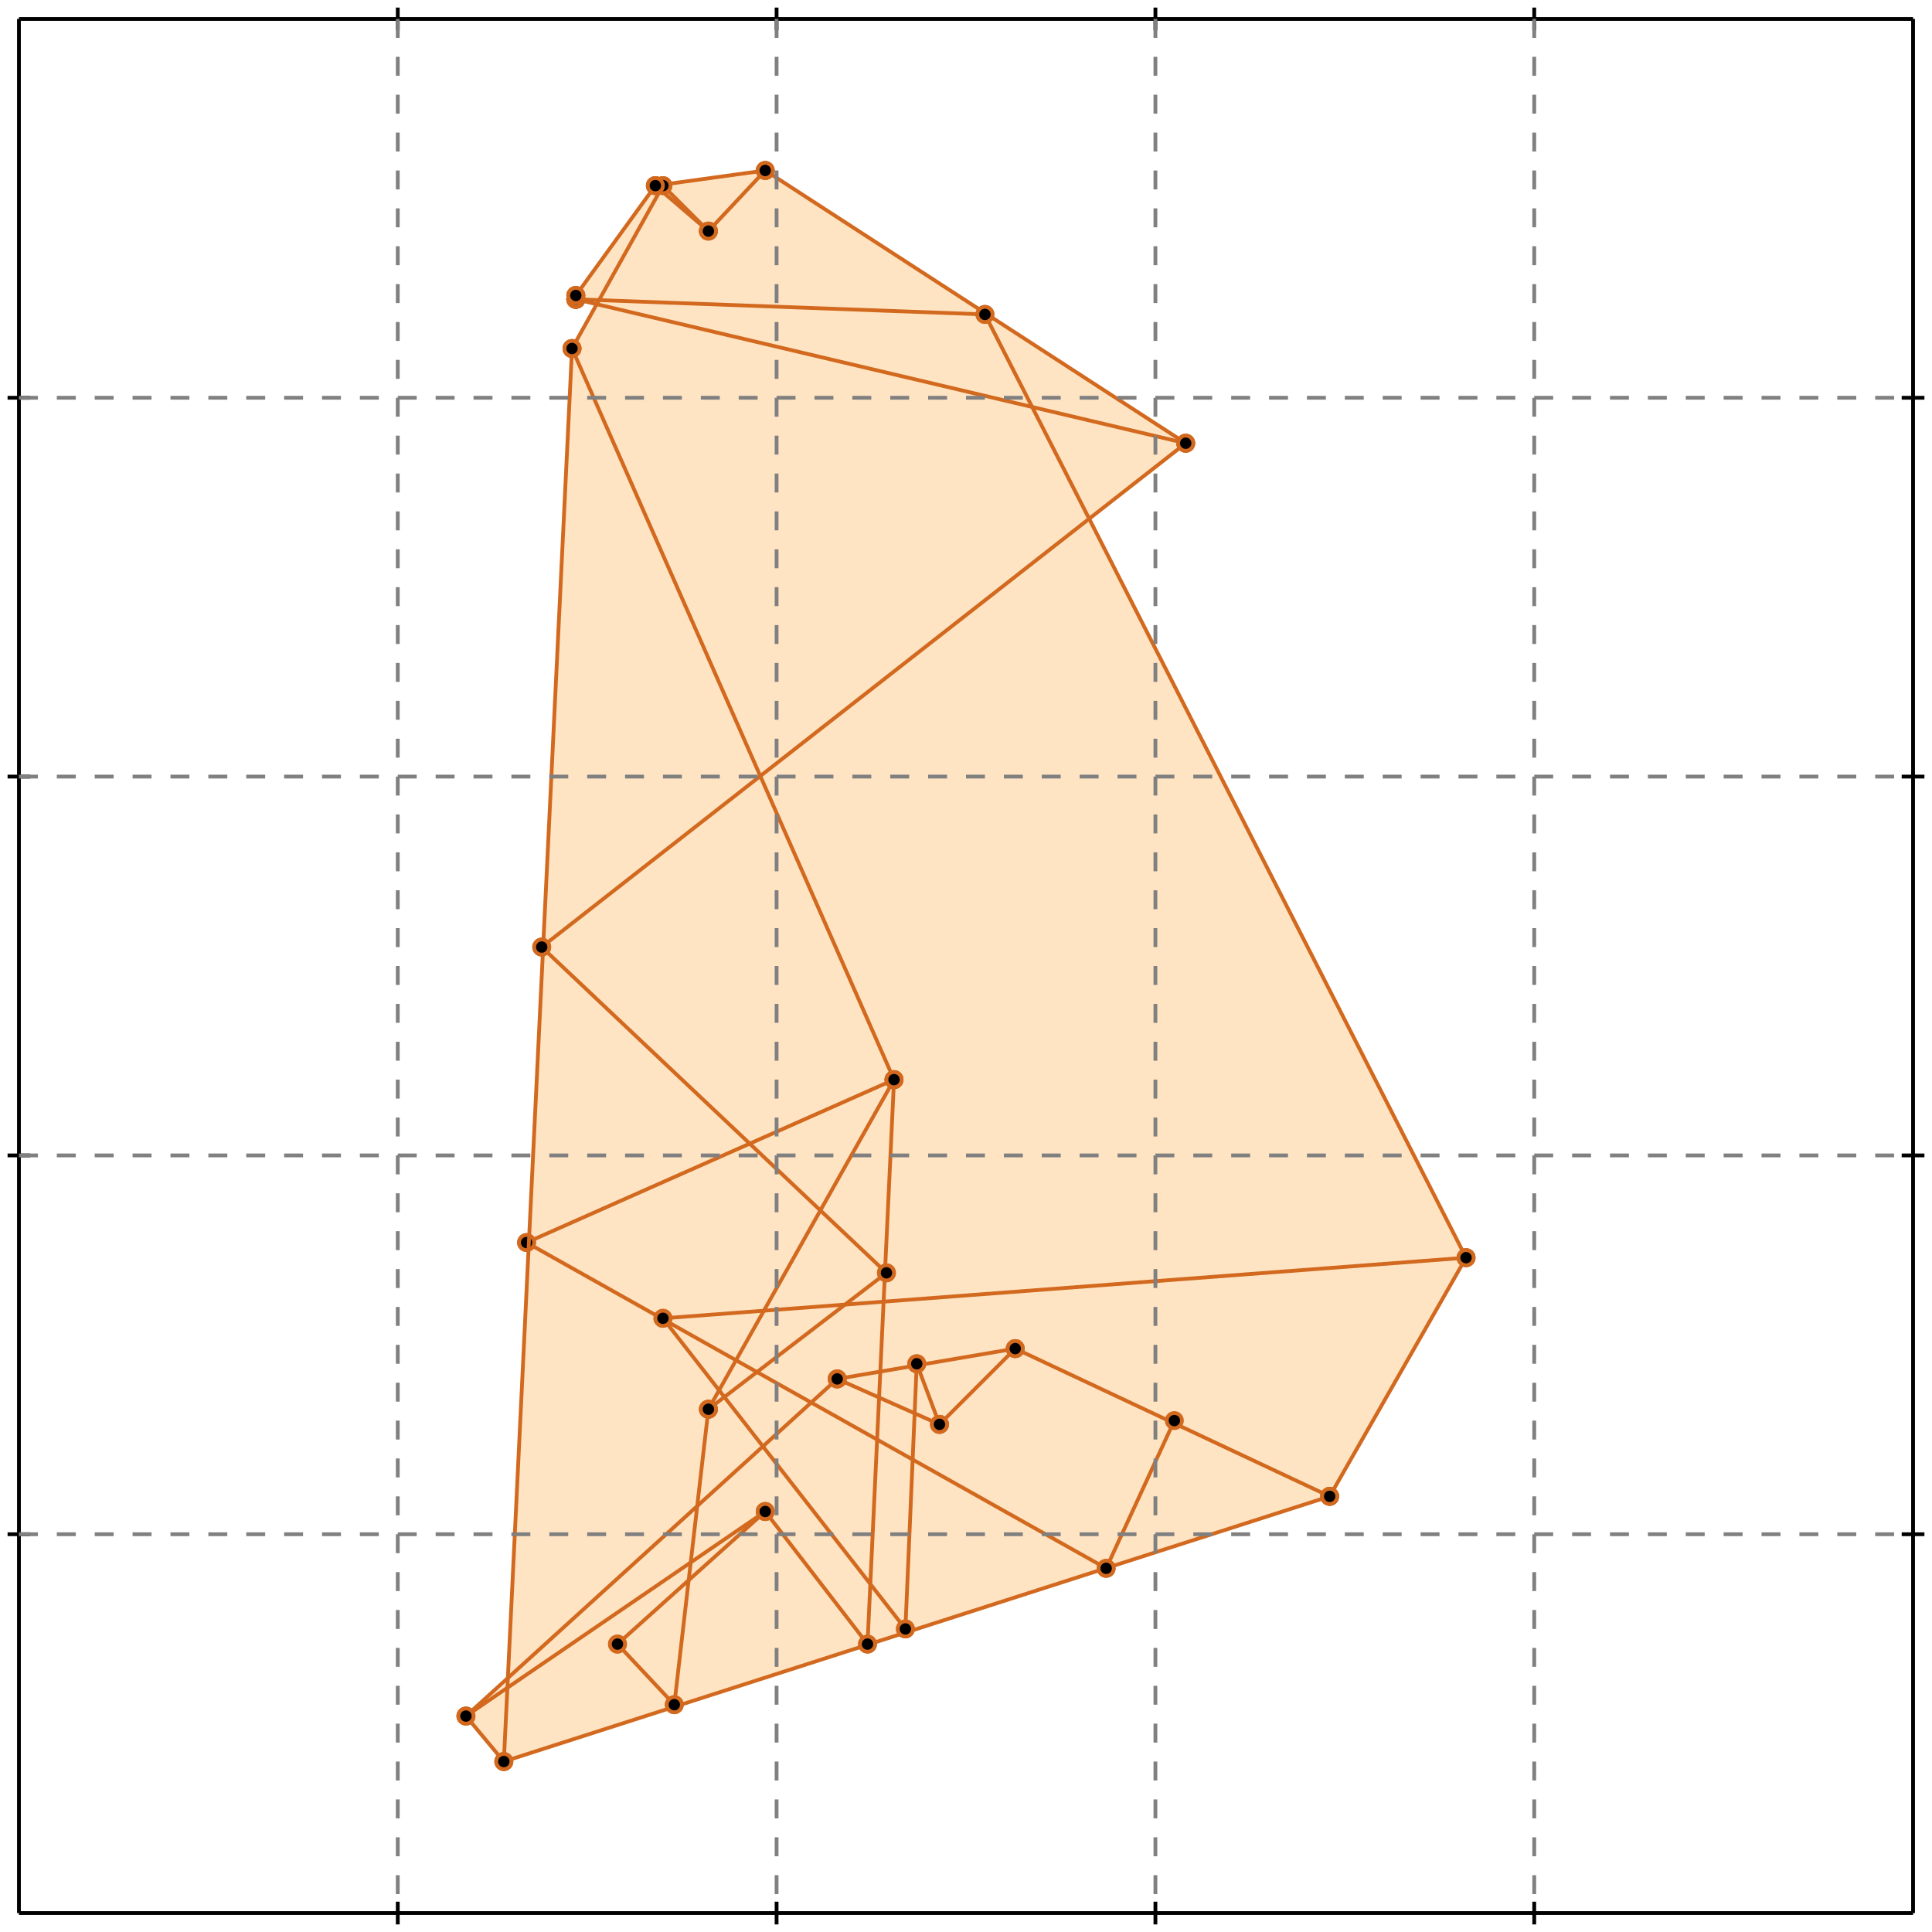 <?xml version="1.0" standalone="no"?>
<!DOCTYPE svg PUBLIC "-//W3C//DTD SVG 1.1//EN" 
  "http://www.w3.org/Graphics/SVG/1.1/DTD/svg11.dtd">
<svg width="510" height="510" version="1.1" id="toplevel"
    xmlns="http://www.w3.org/2000/svg"
    xmlns:xlink="http://www.w3.org/1999/xlink">
  <polygon points="133,465 351,395 387,332 288,137 313,117 202,45 173,49 152,78 152,79 157,80 151,92 134,444 123,453"
           fill="bisque"/>
  <g stroke="chocolate" stroke-width="1">
    <line x1="292" y1="414" x2="139" y2="328"/>
    <circle cx="292" cy="414" r="2"/>
    <circle cx="139" cy="328" r="2"/>
  </g>
  <g stroke="chocolate" stroke-width="1">
    <line x1="248" y1="376" x2="221" y2="364"/>
    <circle cx="248" cy="376" r="2"/>
    <circle cx="221" cy="364" r="2"/>
  </g>
  <g stroke="chocolate" stroke-width="1">
    <line x1="351" y1="395" x2="268" y2="356"/>
    <circle cx="351" cy="395" r="2"/>
    <circle cx="268" cy="356" r="2"/>
  </g>
  <g stroke="chocolate" stroke-width="1">
    <line x1="178" y1="450" x2="163" y2="434"/>
    <circle cx="178" cy="450" r="2"/>
    <circle cx="163" cy="434" r="2"/>
  </g>
  <g stroke="chocolate" stroke-width="1">
    <line x1="234" y1="336" x2="143" y2="250"/>
    <circle cx="234" cy="336" r="2"/>
    <circle cx="143" cy="250" r="2"/>
  </g>
  <g stroke="chocolate" stroke-width="1">
    <line x1="133" y1="465" x2="123" y2="453"/>
    <circle cx="133" cy="465" r="2"/>
    <circle cx="123" cy="453" r="2"/>
  </g>
  <g stroke="chocolate" stroke-width="1">
    <line x1="229" y1="434" x2="202" y2="399"/>
    <circle cx="229" cy="434" r="2"/>
    <circle cx="202" cy="399" r="2"/>
  </g>
  <g stroke="chocolate" stroke-width="1">
    <line x1="239" y1="430" x2="175" y2="348"/>
    <circle cx="239" cy="430" r="2"/>
    <circle cx="175" cy="348" r="2"/>
  </g>
  <g stroke="chocolate" stroke-width="1">
    <line x1="187" y1="61" x2="173" y2="49"/>
    <circle cx="187" cy="61" r="2"/>
    <circle cx="173" cy="49" r="2"/>
  </g>
  <g stroke="chocolate" stroke-width="1">
    <line x1="313" y1="117" x2="202" y2="45"/>
    <circle cx="313" cy="117" r="2"/>
    <circle cx="202" cy="45" r="2"/>
  </g>
  <g stroke="chocolate" stroke-width="1">
    <line x1="187" y1="61" x2="175" y2="49"/>
    <circle cx="187" cy="61" r="2"/>
    <circle cx="175" cy="49" r="2"/>
  </g>
  <g stroke="chocolate" stroke-width="1">
    <line x1="313" y1="117" x2="152" y2="79"/>
    <circle cx="313" cy="117" r="2"/>
    <circle cx="152" cy="79" r="2"/>
  </g>
  <g stroke="chocolate" stroke-width="1">
    <line x1="152" y1="79" x2="152" y2="78"/>
    <circle cx="152" cy="79" r="2"/>
    <circle cx="152" cy="78" r="2"/>
  </g>
  <g stroke="chocolate" stroke-width="1">
    <line x1="387" y1="332" x2="260" y2="83"/>
    <circle cx="387" cy="332" r="2"/>
    <circle cx="260" cy="83" r="2"/>
  </g>
  <g stroke="chocolate" stroke-width="1">
    <line x1="175" y1="348" x2="387" y2="332"/>
    <circle cx="175" cy="348" r="2"/>
    <circle cx="387" cy="332" r="2"/>
  </g>
  <g stroke="chocolate" stroke-width="1">
    <line x1="236" y1="285" x2="151" y2="92"/>
    <circle cx="236" cy="285" r="2"/>
    <circle cx="151" cy="92" r="2"/>
  </g>
  <g stroke="chocolate" stroke-width="1">
    <line x1="248" y1="376" x2="242" y2="360"/>
    <circle cx="248" cy="376" r="2"/>
    <circle cx="242" cy="360" r="2"/>
  </g>
  <g stroke="chocolate" stroke-width="1">
    <line x1="152" y1="79" x2="152" y2="79"/>
    <circle cx="152" cy="79" r="2"/>
    <circle cx="152" cy="79" r="2"/>
  </g>
  <g stroke="chocolate" stroke-width="1">
    <line x1="260" y1="83" x2="152" y2="79"/>
    <circle cx="260" cy="83" r="2"/>
    <circle cx="152" cy="79" r="2"/>
  </g>
  <g stroke="chocolate" stroke-width="1">
    <line x1="221" y1="364" x2="268" y2="356"/>
    <circle cx="221" cy="364" r="2"/>
    <circle cx="268" cy="356" r="2"/>
  </g>
  <g stroke="chocolate" stroke-width="1">
    <line x1="133" y1="465" x2="351" y2="395"/>
    <circle cx="133" cy="465" r="2"/>
    <circle cx="351" cy="395" r="2"/>
  </g>
  <g stroke="chocolate" stroke-width="1">
    <line x1="152" y1="79" x2="152" y2="79"/>
    <circle cx="152" cy="79" r="2"/>
    <circle cx="152" cy="79" r="2"/>
  </g>
  <g stroke="chocolate" stroke-width="1">
    <line x1="173" y1="49" x2="202" y2="45"/>
    <circle cx="173" cy="49" r="2"/>
    <circle cx="202" cy="45" r="2"/>
  </g>
  <g stroke="chocolate" stroke-width="1">
    <line x1="139" y1="328" x2="236" y2="285"/>
    <circle cx="139" cy="328" r="2"/>
    <circle cx="236" cy="285" r="2"/>
  </g>
  <g stroke="chocolate" stroke-width="1">
    <line x1="239" y1="430" x2="242" y2="360"/>
    <circle cx="239" cy="430" r="2"/>
    <circle cx="242" cy="360" r="2"/>
  </g>
  <g stroke="chocolate" stroke-width="1">
    <line x1="229" y1="434" x2="236" y2="285"/>
    <circle cx="229" cy="434" r="2"/>
    <circle cx="236" cy="285" r="2"/>
  </g>
  <g stroke="chocolate" stroke-width="1">
    <line x1="133" y1="465" x2="151" y2="92"/>
    <circle cx="133" cy="465" r="2"/>
    <circle cx="151" cy="92" r="2"/>
  </g>
  <g stroke="chocolate" stroke-width="1">
    <line x1="152" y1="79" x2="152" y2="78"/>
    <circle cx="152" cy="79" r="2"/>
    <circle cx="152" cy="78" r="2"/>
  </g>
  <g stroke="chocolate" stroke-width="1">
    <line x1="123" y1="453" x2="202" y2="399"/>
    <circle cx="123" cy="453" r="2"/>
    <circle cx="202" cy="399" r="2"/>
  </g>
  <g stroke="chocolate" stroke-width="1">
    <line x1="178" y1="450" x2="187" y2="372"/>
    <circle cx="178" cy="450" r="2"/>
    <circle cx="187" cy="372" r="2"/>
  </g>
  <g stroke="chocolate" stroke-width="1">
    <line x1="187" y1="372" x2="234" y2="336"/>
    <circle cx="187" cy="372" r="2"/>
    <circle cx="234" cy="336" r="2"/>
  </g>
  <g stroke="chocolate" stroke-width="1">
    <line x1="163" y1="434" x2="202" y2="399"/>
    <circle cx="163" cy="434" r="2"/>
    <circle cx="202" cy="399" r="2"/>
  </g>
  <g stroke="chocolate" stroke-width="1">
    <line x1="123" y1="453" x2="221" y2="364"/>
    <circle cx="123" cy="453" r="2"/>
    <circle cx="221" cy="364" r="2"/>
  </g>
  <g stroke="chocolate" stroke-width="1">
    <line x1="248" y1="376" x2="268" y2="356"/>
    <circle cx="248" cy="376" r="2"/>
    <circle cx="268" cy="356" r="2"/>
  </g>
  <g stroke="chocolate" stroke-width="1">
    <line x1="143" y1="250" x2="313" y2="117"/>
    <circle cx="143" cy="250" r="2"/>
    <circle cx="313" cy="117" r="2"/>
  </g>
  <g stroke="chocolate" stroke-width="1">
    <line x1="351" y1="395" x2="387" y2="332"/>
    <circle cx="351" cy="395" r="2"/>
    <circle cx="387" cy="332" r="2"/>
  </g>
  <g stroke="chocolate" stroke-width="1">
    <line x1="292" y1="414" x2="310" y2="375"/>
    <circle cx="292" cy="414" r="2"/>
    <circle cx="310" cy="375" r="2"/>
  </g>
  <g stroke="chocolate" stroke-width="1">
    <line x1="187" y1="372" x2="236" y2="285"/>
    <circle cx="187" cy="372" r="2"/>
    <circle cx="236" cy="285" r="2"/>
  </g>
  <g stroke="chocolate" stroke-width="1">
    <line x1="187" y1="61" x2="202" y2="45"/>
    <circle cx="187" cy="61" r="2"/>
    <circle cx="202" cy="45" r="2"/>
  </g>
  <g stroke="chocolate" stroke-width="1">
    <line x1="151" y1="92" x2="175" y2="49"/>
    <circle cx="151" cy="92" r="2"/>
    <circle cx="175" cy="49" r="2"/>
  </g>
  <g stroke="chocolate" stroke-width="1">
    <line x1="152" y1="78" x2="173" y2="49"/>
    <circle cx="152" cy="78" r="2"/>
    <circle cx="173" cy="49" r="2"/>
  </g>
  <g stroke="black" stroke-width="1">
    <line x1="5" y1="5" x2="505" y2="5"/>
    <line x1="5" y1="5" x2="5" y2="505"/>
    <line x1="505" y1="505" x2="5" y2="505"/>
    <line x1="505" y1="505" x2="505" y2="5"/>
    <line x1="105" y1="2" x2="105" y2="8"/>
    <line x1="2" y1="105" x2="8" y2="105"/>
    <line x1="105" y1="502" x2="105" y2="508"/>
    <line x1="502" y1="105" x2="508" y2="105"/>
    <line x1="205" y1="2" x2="205" y2="8"/>
    <line x1="2" y1="205" x2="8" y2="205"/>
    <line x1="205" y1="502" x2="205" y2="508"/>
    <line x1="502" y1="205" x2="508" y2="205"/>
    <line x1="305" y1="2" x2="305" y2="8"/>
    <line x1="2" y1="305" x2="8" y2="305"/>
    <line x1="305" y1="502" x2="305" y2="508"/>
    <line x1="502" y1="305" x2="508" y2="305"/>
    <line x1="405" y1="2" x2="405" y2="8"/>
    <line x1="2" y1="405" x2="8" y2="405"/>
    <line x1="405" y1="502" x2="405" y2="508"/>
    <line x1="502" y1="405" x2="508" y2="405"/>
  </g>
  <g stroke="gray" stroke-width="1" stroke-dasharray="5,5">
    <line x1="105" y1="5" x2="105" y2="505"/>
    <line x1="5" y1="105" x2="505" y2="105"/>
    <line x1="205" y1="5" x2="205" y2="505"/>
    <line x1="5" y1="205" x2="505" y2="205"/>
    <line x1="305" y1="5" x2="305" y2="505"/>
    <line x1="5" y1="305" x2="505" y2="305"/>
    <line x1="405" y1="5" x2="405" y2="505"/>
    <line x1="5" y1="405" x2="505" y2="405"/>
  </g>
</svg>
